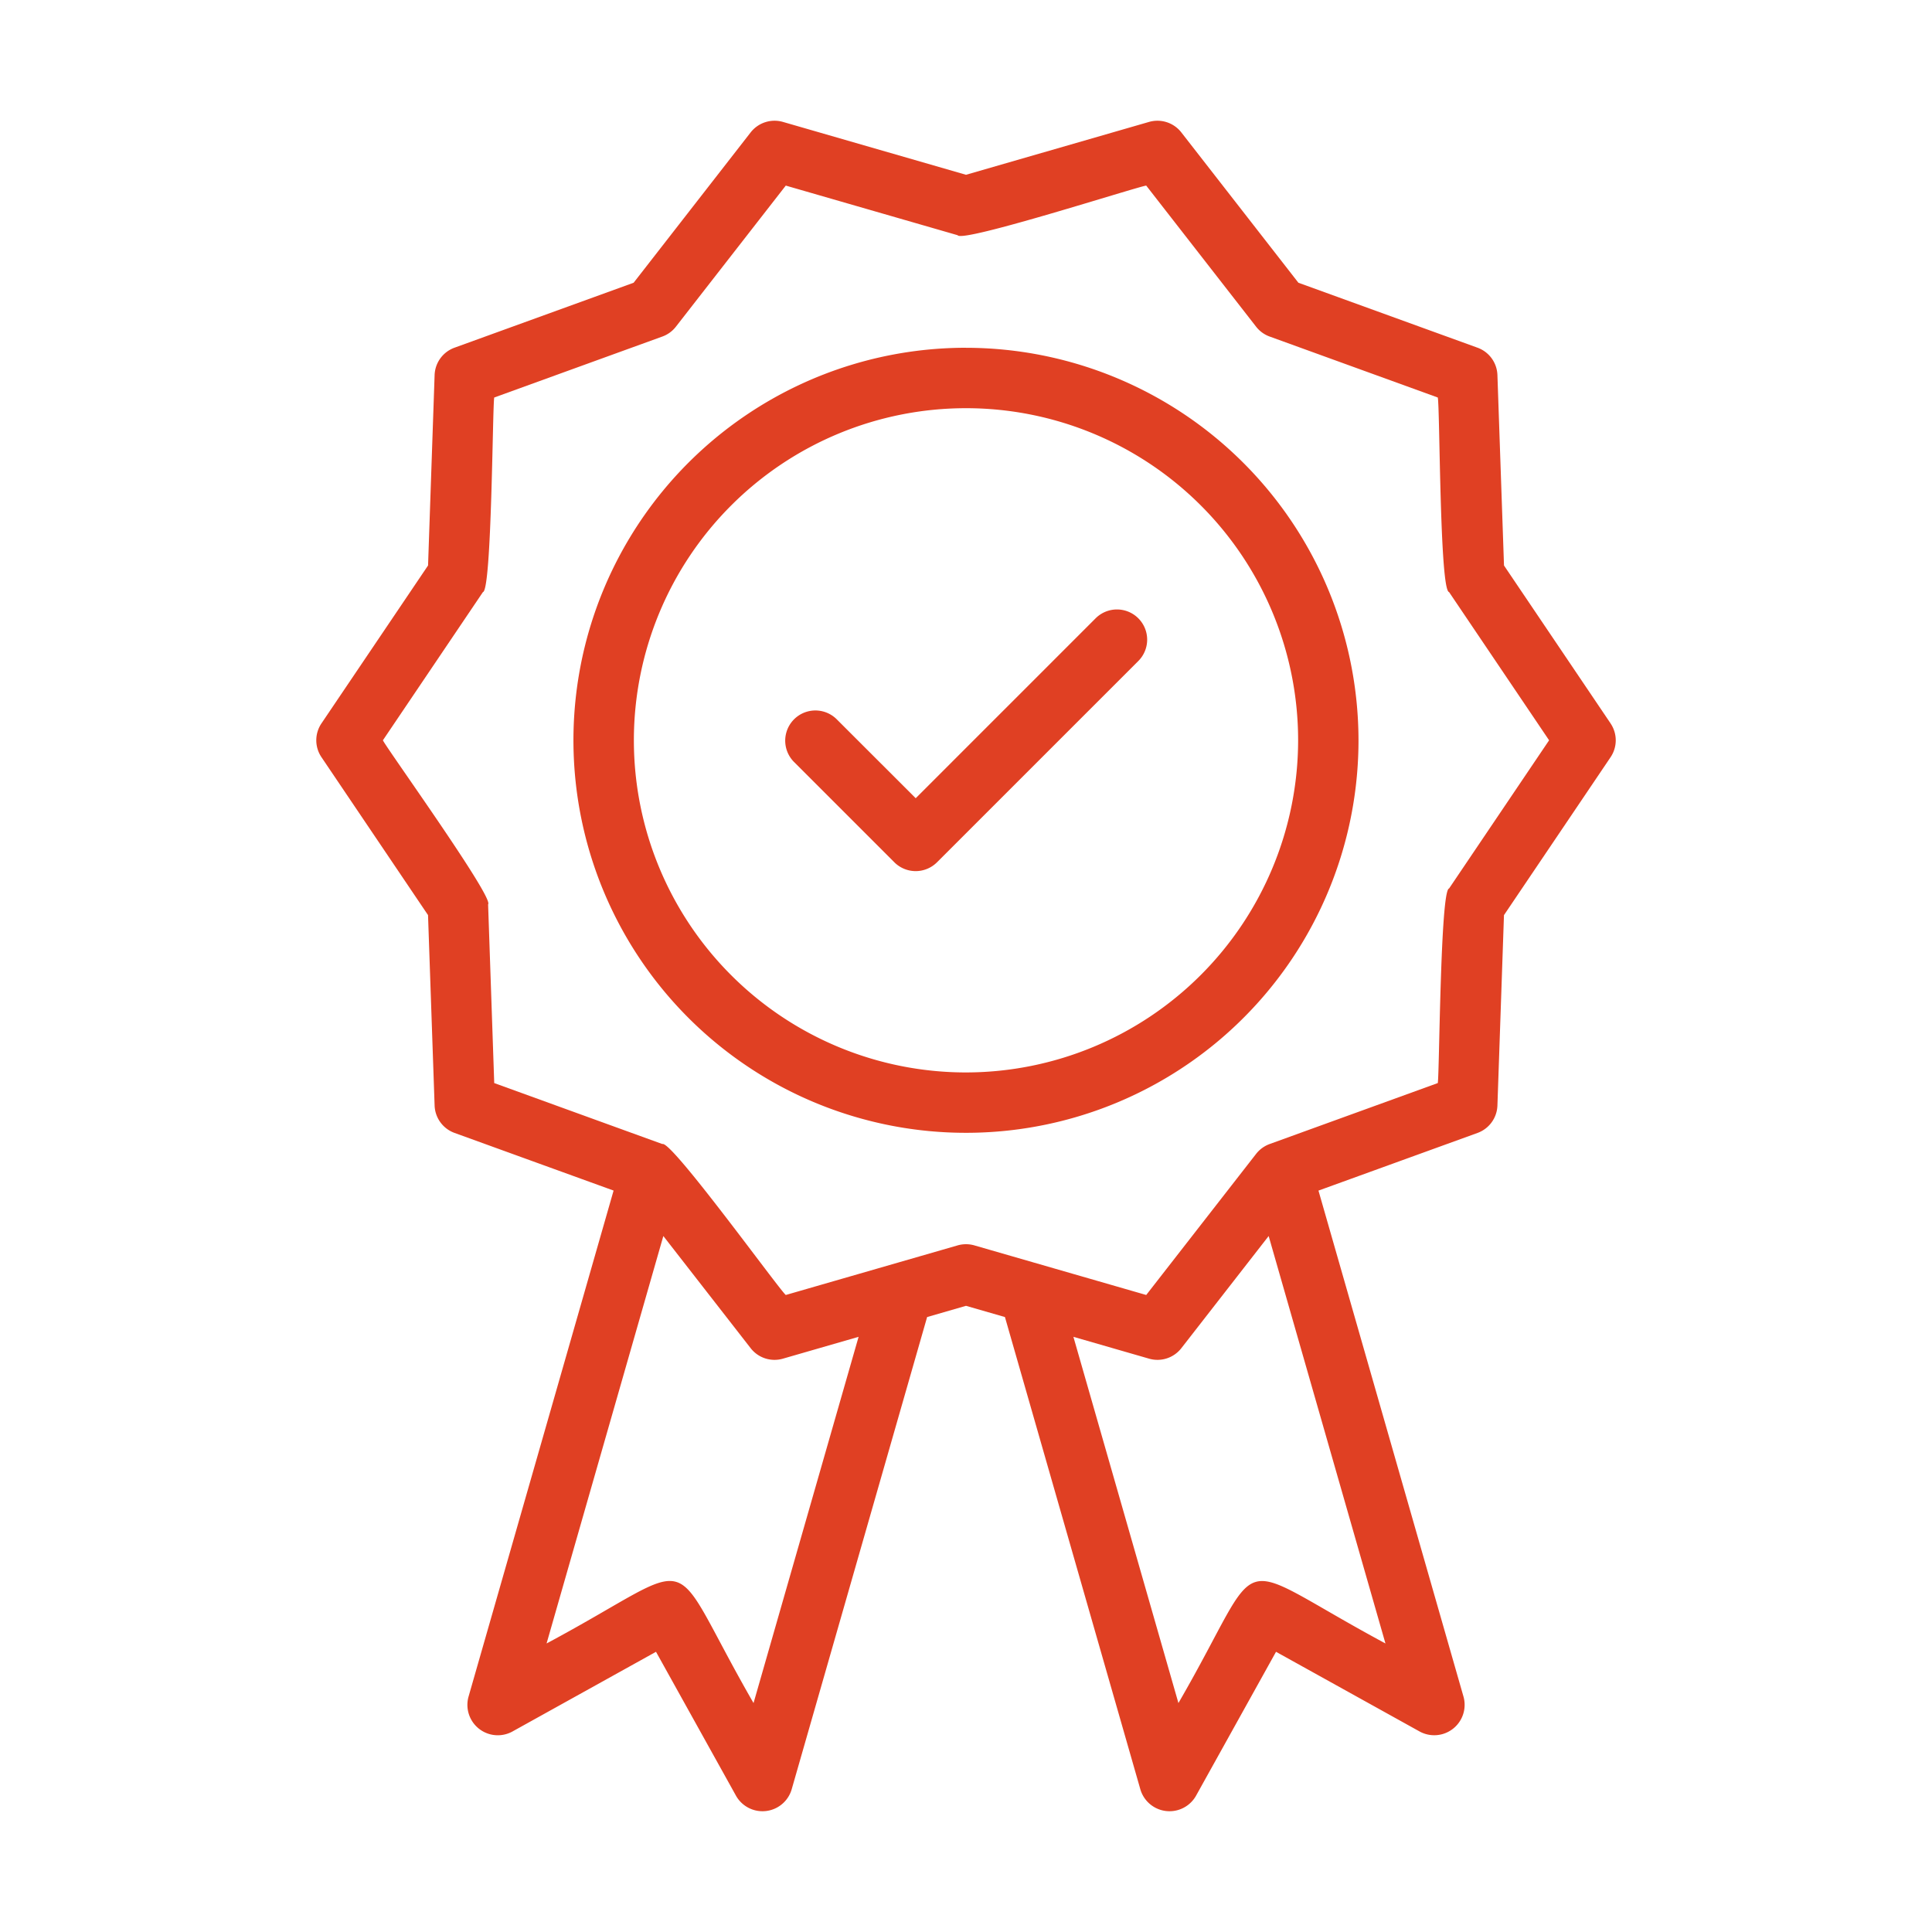<svg xmlns="http://www.w3.org/2000/svg" version="1.1" xmlns:xlink="http://www.w3.org/1999/xlink" width="512" height="512" x="0" y="0" viewBox="0 0 64 64" style="enable-background:new 0 0 512 512" xml:space="preserve" class=""><g><path d="M32 11.52a13.003 13.003 0 1 0 13.002 13.003A13.017 13.017 0 0 0 32 11.521zm0 24.006a11.002 11.002 0 1 1 11.002-11.003A11.015 11.015 0 0 1 32 35.526z" fill="#e04023" opacity="1" data-original="#000000" class=""></path><path d="m53.352 23.963-3.53-5.23-.218-6.309a1 1 0 0 0-.659-.906l-5.934-2.152-3.878-4.98a1.004 1.004 0 0 0-1.067-.348L32 5.79l-6.066-1.752a1.005 1.005 0 0 0-1.067.347L20.99 9.366l-5.934 2.152a1 1 0 0 0-.659.906l-.217 6.308-3.531 5.231a1 1 0 0 0 0 1.12l3.53 5.231.218 6.308a1.002 1.002 0 0 0 .659.907l5.27 1.91-4.808 16.775a1.007 1.007 0 0 0 1.447 1.15l4.766-2.646 2.655 4.777a1.007 1.007 0 0 0 1.836-.21l4.49-15.656L32 43.257l1.29.372 4.489 15.656a1.007 1.007 0 0 0 1.836.21l2.655-4.777 4.766 2.645a1.007 1.007 0 0 0 1.447-1.15L43.676 39.44l5.269-1.91a1.002 1.002 0 0 0 .659-.907l.217-6.308 3.531-5.231a1 1 0 0 0 0-1.12zm-28.39 32.453c-3.016-5.236-1.548-4.814-6.856-1.974l3.868-13.497 2.893 3.716a1 1 0 0 0 1.067.347l2.508-.724zm20.933-1.974c-5.342-2.873-3.852-3.216-6.858 1.974l-3.479-12.132 2.508.724a1.002 1.002 0 0 0 1.067-.347l2.893-3.716zm2.107-25.009c-.292.045-.318 6.173-.374 6.445l-5.57 2.02a1.004 1.004 0 0 0-.448.326l-3.64 4.674-5.693-1.643a1.004 1.004 0 0 0-.554 0l-5.693 1.643c-.231-.194-3.799-5.14-4.088-5l-5.57-2.02-.203-5.92c.208-.212-3.37-5.18-3.485-5.435l3.314-4.91c.293-.05.317-6.17.374-6.445l5.57-2.02a.995.995 0 0 0 .448-.326l3.64-4.674 5.693 1.644c.145.263 5.963-1.611 6.247-1.644l3.64 4.674a.995.995 0 0 0 .448.326l5.57 2.02c.072.291.06 6.391.374 6.445l3.314 4.91z" fill="#e04023" opacity="1" data-original="#000000" class=""></path><path d="m36.294 20.482-5.96 5.96-2.628-2.626a1 1 0 0 0-1.414 1.414l3.334 3.334a1 1 0 0 0 1.414 0l6.668-6.667a1 1 0 1 0-1.414-1.415z" fill="#e04023" opacity="1" data-original="#000000" class=""></path></g></svg>
